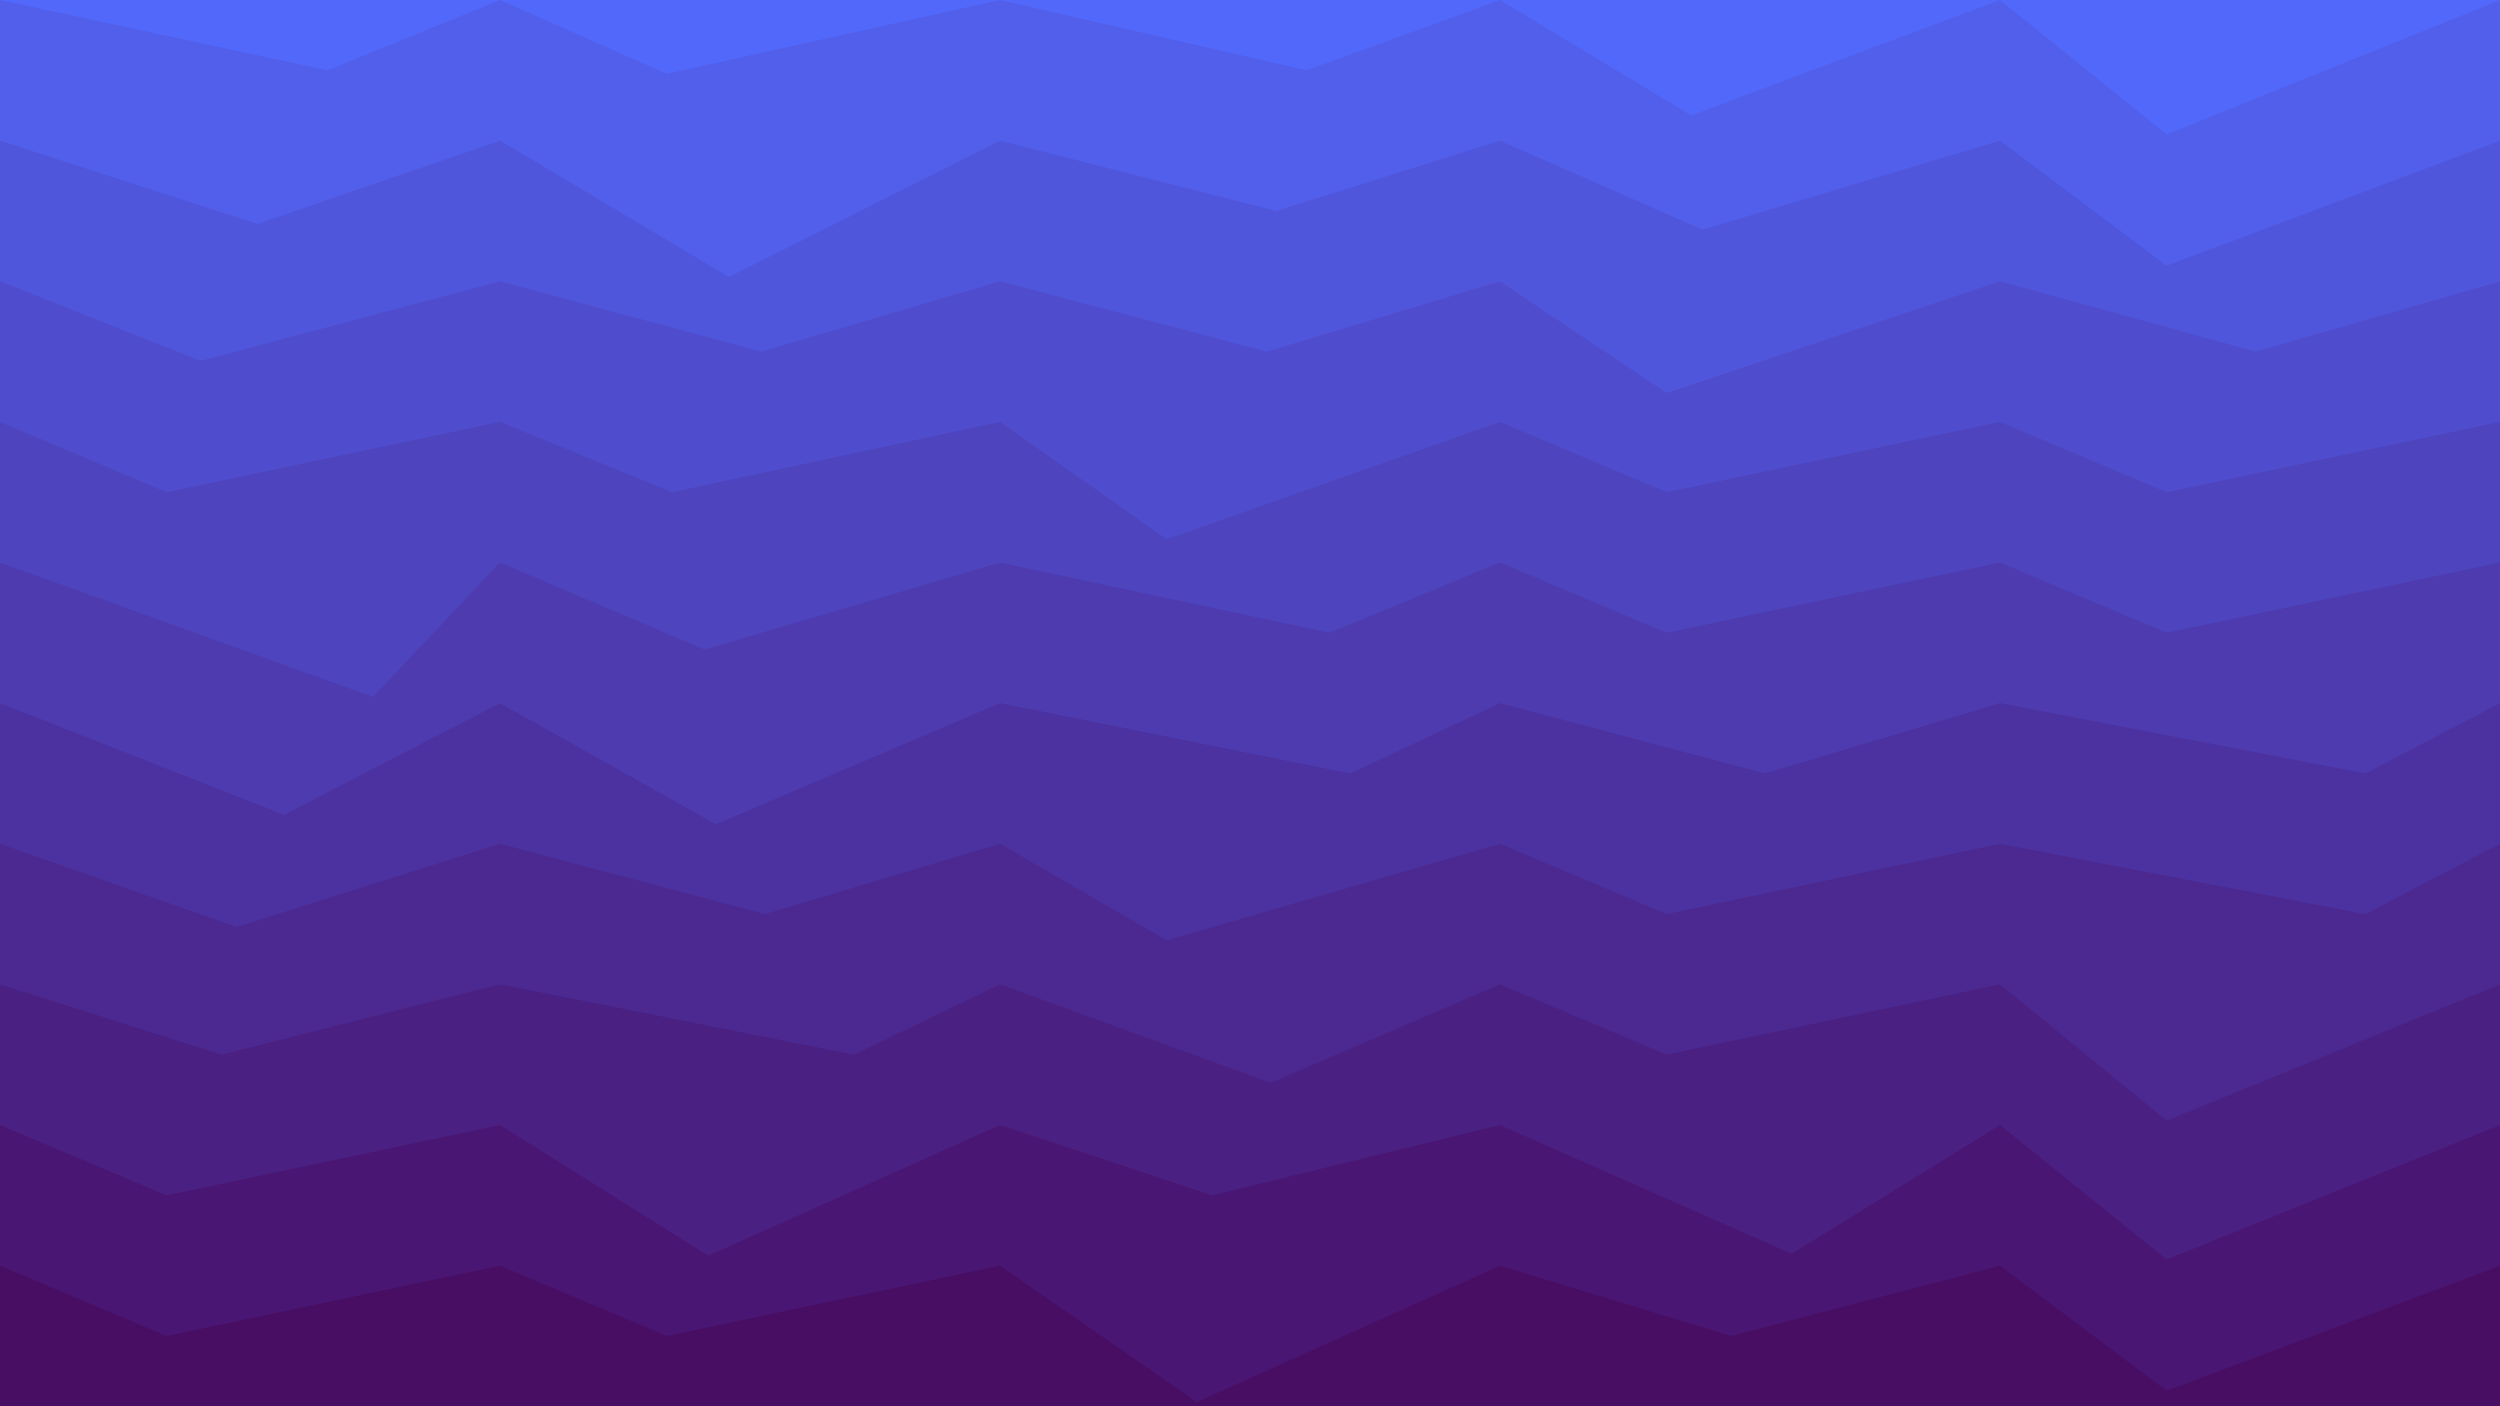 <svg class="border shadow-md" viewBox="0 0 1320.391 742.72" style="width: 1320.39px; height: 742.72px;" xmlns="http://www.w3.org/2000/svg" preserveAspectRatio="none"><rect class="bg" id="bg" x="0" y="0" width="1320.391" height="742.72" fill="#ffffff"/><path d="M 0 -74.272 L 0 -74.27&#10;                L 88.03 -37.14&#10;                L 264.078 -74.27 L 264.078 -74.27&#10;                L 372.08 -19.27&#10;                L 528.156 -74.27 L 528.156 -74.27&#10;                L 616.18 -14.27&#10;                L 792.235 -74.27 L 792.235 -74.27&#10;                L 880.26 -37.14&#10;                L 1056.313 -74.27 L 1056.313 -74.27&#10;                L 1144.34 -35.27&#10;                L 1320.391 -74.27 L 1320.391 -74.27&#10;                L 1408.42 -33.27&#10;                L 1584.469 -74.27  V 742.72 H 0 V -74.27 Z" fill="#5268FA"/><path d="M 0 0 L 0 0.00&#10;                L 173.00 37.14&#10;                L 264.078 0.00 L 264.078 0.00&#10;                L 352.10 39.00&#10;                L 528.156 0.00 L 528.156 0.00&#10;                L 690.16 37.14&#10;                L 792.235 0.00 L 792.235 0.00&#10;                L 893.23 61.00&#10;                L 1056.313 0.00 L 1056.313 0.00&#10;                L 1144.34 71.00&#10;                L 1320.391 0.00 L 1320.391 0.00&#10;                L 1433.39 48.00&#10;                L 1584.469 0.00  V 742.72 H 0 V 0.00 Z" fill="#515feb"/><path d="M 0 74.272 L 0 74.27&#10;                L 136.00 118.27&#10;                L 264.078 74.27 L 264.078 74.27&#10;                L 385.08 146.27&#10;                L 528.156 74.27 L 528.156 74.27&#10;                L 674.16 111.41&#10;                L 792.235 74.27 L 792.235 74.27&#10;                L 899.23 121.27&#10;                L 1056.313 74.27 L 1056.313 74.27&#10;                L 1144.34 140.27&#10;                L 1320.391 74.27 L 1320.391 74.27&#10;                L 1413.39 111.41&#10;                L 1584.469 74.27  V 742.72 H 0 V 74.27 Z" fill="#5056dc"/><path d="M 0 148.544 L 0 148.54&#10;                L 106.00 190.54&#10;                L 264.078 148.54 L 264.078 148.54&#10;                L 402.08 185.68&#10;                L 528.156 148.54 L 528.156 148.54&#10;                L 669.16 185.68&#10;                L 792.235 148.54 L 792.235 148.54&#10;                L 880.26 207.54&#10;                L 1056.313 148.54 L 1056.313 148.54&#10;                L 1191.31 185.68&#10;                L 1320.391 148.54 L 1320.391 148.54&#10;                L 1408.42 185.68&#10;                L 1584.469 148.54  V 742.72 H 0 V 148.54 Z" fill="#4f4dcd"/><path d="M 0 222.816 L 0 222.82&#10;                L 88.03 259.95&#10;                L 264.078 222.82 L 264.078 222.82&#10;                L 355.08 259.95&#10;                L 528.156 222.82 L 528.156 222.82&#10;                L 616.18 284.82&#10;                L 792.235 222.82 L 792.235 222.82&#10;                L 880.26 259.95&#10;                L 1056.313 222.82 L 1056.313 222.82&#10;                L 1144.34 259.95&#10;                L 1320.391 222.82 L 1320.391 222.82&#10;                L 1499.39 278.82&#10;                L 1584.469 222.82  V 742.72 H 0 V 222.82 Z" fill="#4e44be"/><path d="M 0 297.088 L 0 297.09&#10;                L 197.00 368.09&#10;                L 264.078 297.09 L 264.078 297.09&#10;                L 372.08 343.09&#10;                L 528.156 297.09 L 528.156 297.09&#10;                L 702.16 334.22&#10;                L 792.235 297.09 L 792.235 297.09&#10;                L 880.26 334.22&#10;                L 1056.313 297.09 L 1056.313 297.09&#10;                L 1144.34 334.22&#10;                L 1320.391 297.09 L 1320.391 297.09&#10;                L 1505.39 355.09&#10;                L 1584.469 297.09  V 742.72 H 0 V 297.09 Z" fill="#4d3baf"/><path d="M 0 371.36 L 0 371.36&#10;                L 150.00 430.36&#10;                L 264.078 371.36 L 264.078 371.36&#10;                L 378.08 435.36&#10;                L 528.156 371.36 L 528.156 371.36&#10;                L 713.16 408.50&#10;                L 792.235 371.36 L 792.235 371.36&#10;                L 932.23 408.50&#10;                L 1056.313 371.36 L 1056.313 371.36&#10;                L 1249.31 408.50&#10;                L 1320.391 371.36 L 1320.391 371.36&#10;                L 1408.42 408.50&#10;                L 1584.469 371.36  V 742.72 H 0 V 371.36 Z" fill="#4c32a0"/><path d="M 0 445.632 L 0 445.63&#10;                L 125.00 489.63&#10;                L 264.078 445.63 L 264.078 445.63&#10;                L 404.08 482.77&#10;                L 528.156 445.63 L 528.156 445.63&#10;                L 616.18 496.63&#10;                L 792.235 445.63 L 792.235 445.63&#10;                L 880.26 482.77&#10;                L 1056.313 445.63 L 1056.313 445.63&#10;                L 1249.31 482.77&#10;                L 1320.391 445.63 L 1320.391 445.63&#10;                L 1408.42 482.77&#10;                L 1584.469 445.63  V 742.72 H 0 V 445.63 Z" fill="#4b2991"/><path d="M 0 519.904 L 0 519.90&#10;                L 117.00 557.04&#10;                L 264.078 519.90 L 264.078 519.90&#10;                L 451.08 557.04&#10;                L 528.156 519.90 L 528.156 519.90&#10;                L 671.16 571.90&#10;                L 792.235 519.90 L 792.235 519.90&#10;                L 880.26 557.04&#10;                L 1056.313 519.90 L 1056.313 519.90&#10;                L 1144.34 591.90&#10;                L 1320.391 519.90 L 1320.391 519.90&#10;                L 1474.39 557.04&#10;                L 1584.469 519.90  V 742.72 H 0 V 519.90 Z" fill="#4a2082"/><path d="M 0 594.176 L 0 594.18&#10;                L 88.03 631.31&#10;                L 264.078 594.18 L 264.078 594.18&#10;                L 374.08 663.18&#10;                L 528.156 594.18 L 528.156 594.18&#10;                L 640.16 631.31&#10;                L 792.235 594.18 L 792.235 594.18&#10;                L 946.23 662.18&#10;                L 1056.313 594.18 L 1056.313 594.18&#10;                L 1144.34 665.18&#10;                L 1320.391 594.18 L 1320.391 594.18&#10;                L 1515.39 640.18&#10;                L 1584.469 594.18  V 742.72 H 0 V 594.18 Z" fill="#491773"/><path d="M 0 668.448 L 0 668.45&#10;                L 88.03 705.58&#10;                L 264.078 668.45 L 264.078 668.45&#10;                L 352.10 705.58&#10;                L 528.156 668.45 L 528.156 668.45&#10;                L 632.16 740.45&#10;                L 792.235 668.45 L 792.235 668.45&#10;                L 914.23 705.58&#10;                L 1056.313 668.45 L 1056.313 668.45&#10;                L 1144.34 734.45&#10;                L 1320.391 668.45 L 1320.391 668.45&#10;                L 1410.39 718.45&#10;                L 1584.469 668.45  V 742.72 H 0 V 668.45 Z" fill="#480e64"/></svg>